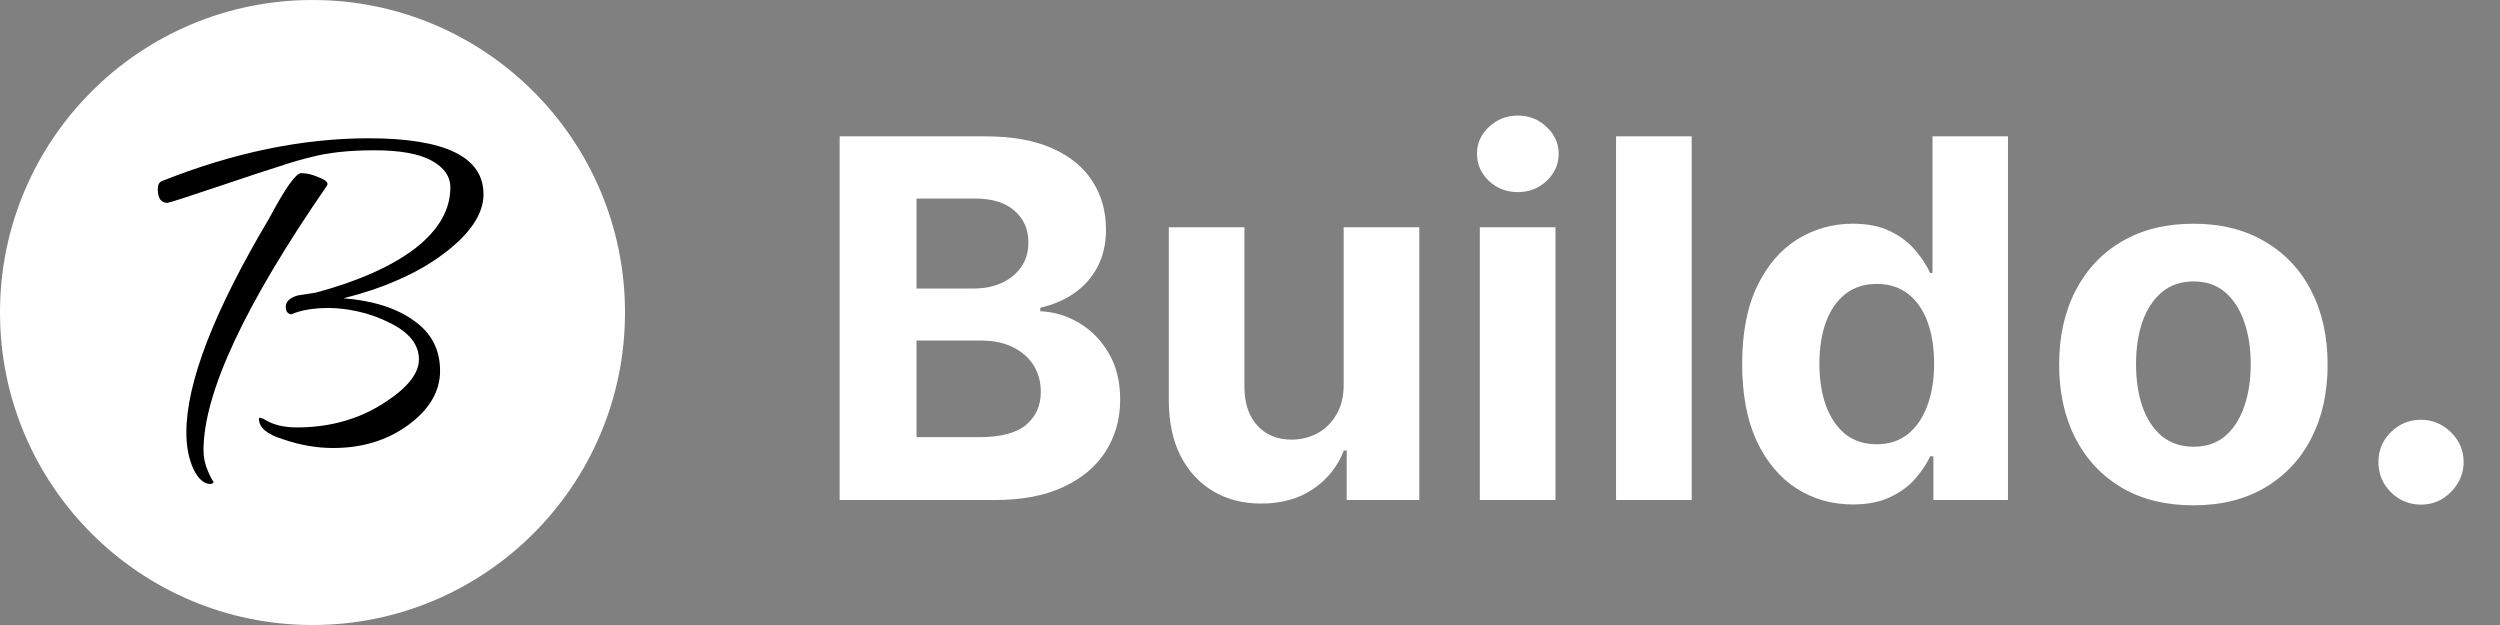 <svg width="140" height="35" viewBox="0 0 140 35" fill="none" xmlns="http://www.w3.org/2000/svg">
<rect x="0" y="0" width="140" height="35" fill="#808080" stroke="none"/>
<circle cx="17.5" cy="17.5" r="17.5" fill="white"/>
<path d="M47.02 28V7.636H55.173C56.671 7.636 57.921 7.858 58.922 8.303C59.923 8.747 60.675 9.363 61.179 10.152C61.683 10.934 61.935 11.836 61.935 12.857C61.935 13.652 61.776 14.351 61.457 14.954C61.139 15.551 60.702 16.042 60.145 16.426C59.595 16.804 58.965 17.072 58.256 17.232V17.43C59.031 17.463 59.757 17.682 60.433 18.087C61.116 18.491 61.669 19.058 62.094 19.787C62.518 20.509 62.73 21.371 62.73 22.372C62.73 23.453 62.462 24.417 61.925 25.266C61.394 26.108 60.609 26.774 59.568 27.264C58.528 27.755 57.245 28 55.72 28H47.02ZM51.325 24.48H54.835C56.035 24.48 56.91 24.251 57.46 23.794C58.01 23.33 58.285 22.713 58.285 21.945C58.285 21.381 58.15 20.884 57.878 20.453C57.606 20.022 57.218 19.684 56.715 19.439C56.217 19.194 55.624 19.071 54.935 19.071H51.325V24.48ZM51.325 16.158H54.517C55.107 16.158 55.631 16.055 56.088 15.849C56.552 15.637 56.917 15.339 57.182 14.954C57.454 14.57 57.59 14.109 57.59 13.572C57.59 12.837 57.328 12.243 56.804 11.793C56.287 11.342 55.551 11.117 54.597 11.117H51.325V16.158ZM75.246 21.497V12.727H79.482V28H75.415V25.226H75.256C74.911 26.121 74.338 26.84 73.536 27.384C72.74 27.927 71.769 28.199 70.623 28.199C69.602 28.199 68.704 27.967 67.928 27.503C67.152 27.039 66.546 26.379 66.108 25.524C65.677 24.669 65.459 23.645 65.452 22.452V12.727H69.688V21.696C69.695 22.598 69.936 23.31 70.414 23.834C70.891 24.358 71.531 24.619 72.333 24.619C72.843 24.619 73.32 24.503 73.765 24.271C74.209 24.033 74.567 23.681 74.838 23.217C75.117 22.753 75.253 22.18 75.246 21.497ZM82.87 28V12.727H87.106V28H82.87ZM84.998 10.758C84.368 10.758 83.828 10.55 83.377 10.132C82.933 9.708 82.711 9.201 82.711 8.611C82.711 8.027 82.933 7.527 83.377 7.109C83.828 6.685 84.368 6.473 84.998 6.473C85.628 6.473 86.165 6.685 86.609 7.109C87.059 7.527 87.285 8.027 87.285 8.611C87.285 9.201 87.059 9.708 86.609 10.132C86.165 10.55 85.628 10.758 84.998 10.758ZM94.735 7.636V28H90.499V7.636H94.735ZM103.756 28.249C102.596 28.249 101.545 27.95 100.604 27.354C99.669 26.75 98.927 25.866 98.376 24.699C97.833 23.526 97.561 22.087 97.561 20.384C97.561 18.634 97.843 17.178 98.406 16.018C98.97 14.852 99.719 13.98 100.653 13.403C101.595 12.82 102.625 12.528 103.746 12.528C104.601 12.528 105.313 12.674 105.884 12.966C106.46 13.251 106.924 13.609 107.276 14.04C107.634 14.464 107.905 14.882 108.091 15.293H108.22V7.636H112.446V28H108.27V25.554H108.091C107.892 25.978 107.61 26.399 107.246 26.817C106.888 27.228 106.42 27.569 105.844 27.841C105.274 28.113 104.578 28.249 103.756 28.249ZM105.098 24.878C105.781 24.878 106.357 24.692 106.828 24.321C107.305 23.943 107.67 23.416 107.922 22.74C108.18 22.064 108.31 21.272 108.31 20.364C108.31 19.456 108.184 18.667 107.932 17.997C107.68 17.328 107.315 16.811 106.838 16.446C106.361 16.081 105.781 15.899 105.098 15.899C104.402 15.899 103.815 16.088 103.338 16.466C102.861 16.844 102.5 17.367 102.254 18.037C102.009 18.706 101.886 19.482 101.886 20.364C101.886 21.252 102.009 22.037 102.254 22.72C102.506 23.396 102.867 23.927 103.338 24.311C103.815 24.689 104.402 24.878 105.098 24.878ZM122.829 28.298C121.285 28.298 119.949 27.97 118.822 27.314C117.702 26.651 116.837 25.73 116.227 24.55C115.617 23.363 115.312 21.988 115.312 20.423C115.312 18.846 115.617 17.467 116.227 16.287C116.837 15.1 117.702 14.179 118.822 13.523C119.949 12.86 121.285 12.528 122.829 12.528C124.374 12.528 125.706 12.86 126.826 13.523C127.953 14.179 128.822 15.1 129.431 16.287C130.041 17.467 130.346 18.846 130.346 20.423C130.346 21.988 130.041 23.363 129.431 24.55C128.822 25.73 127.953 26.651 126.826 27.314C125.706 27.97 124.374 28.298 122.829 28.298ZM122.849 25.017C123.552 25.017 124.138 24.818 124.609 24.421C125.08 24.016 125.434 23.466 125.673 22.77C125.918 22.074 126.041 21.282 126.041 20.393C126.041 19.505 125.918 18.713 125.673 18.017C125.434 17.321 125.08 16.771 124.609 16.366C124.138 15.962 123.552 15.76 122.849 15.76C122.14 15.76 121.543 15.962 121.059 16.366C120.582 16.771 120.221 17.321 119.975 18.017C119.737 18.713 119.618 19.505 119.618 20.393C119.618 21.282 119.737 22.074 119.975 22.77C120.221 23.466 120.582 24.016 121.059 24.421C121.543 24.818 122.14 25.017 122.849 25.017ZM135.576 28.259C134.92 28.259 134.357 28.026 133.886 27.562C133.422 27.092 133.19 26.528 133.19 25.872C133.19 25.223 133.422 24.666 133.886 24.202C134.357 23.738 134.92 23.506 135.576 23.506C136.213 23.506 136.77 23.738 137.247 24.202C137.724 24.666 137.963 25.223 137.963 25.872C137.963 26.31 137.85 26.711 137.625 27.075C137.406 27.433 137.118 27.722 136.76 27.94C136.402 28.152 136.007 28.259 135.576 28.259Z" fill="white"/>
<path d="M18.66 25.088C17.742 25.088 16.814 24.928 15.876 24.608C14.958 24.331 14.5 23.947 14.5 23.456C14.5 23.413 14.521 23.392 14.564 23.392L14.756 23.456C15.246 23.776 15.865 23.936 16.612 23.936C18.425 23.936 20.025 23.499 21.412 22.624C22.777 21.771 23.46 20.939 23.46 20.128C23.46 19.296 22.916 18.613 21.828 18.08C21.23 17.781 20.633 17.568 20.036 17.44C19.46 17.312 18.916 17.248 18.404 17.248C17.55 17.248 16.857 17.365 16.324 17.6C16.11 17.579 16.004 17.44 16.004 17.184C16.004 16.885 16.228 16.672 16.676 16.544L17.7 16.384C20.068 15.744 21.913 14.923 23.236 13.92C24.558 12.896 25.22 11.755 25.22 10.496C25.22 9.877 24.868 9.376 24.164 8.992C23.46 8.608 22.393 8.416 20.964 8.416C19.556 8.416 18.372 8.544 17.412 8.8C16.942 8.907 16.324 9.088 15.556 9.344C14.809 9.579 13.87 9.888 12.74 10.272C10.585 10.997 9.465 11.36 9.38 11.36C9.017 11.36 8.836 11.104 8.836 10.592C8.836 10.357 8.91 10.208 9.06 10.144C13.07 8.544 16.932 7.744 20.644 7.744C24.932 7.744 27.076 8.789 27.076 10.88C27.076 11.989 26.318 13.109 24.804 14.24C24.057 14.795 23.214 15.275 22.276 15.68C21.358 16.085 20.345 16.427 19.236 16.704C20.878 16.832 22.19 17.248 23.172 17.952C24.153 18.635 24.644 19.573 24.644 20.768C24.644 21.92 24.046 22.933 22.852 23.808C21.678 24.661 20.281 25.088 18.66 25.088ZM11.78 27.104C11.417 27.104 11.097 26.816 10.82 26.24C10.564 25.664 10.436 24.992 10.436 24.224C10.436 21.429 11.982 17.429 15.076 12.224C15.972 10.539 16.569 9.696 16.868 9.696C17.166 9.696 17.486 9.771 17.828 9.92C18.169 10.048 18.34 10.176 18.34 10.304C18.34 10.325 18.329 10.357 18.308 10.4C13.7 17.077 11.396 22.016 11.396 25.216C11.396 25.621 11.481 26.016 11.652 26.4C11.822 26.784 11.929 26.976 11.972 26.976C11.929 27.061 11.865 27.104 11.78 27.104Z" fill="black"/>
</svg>
